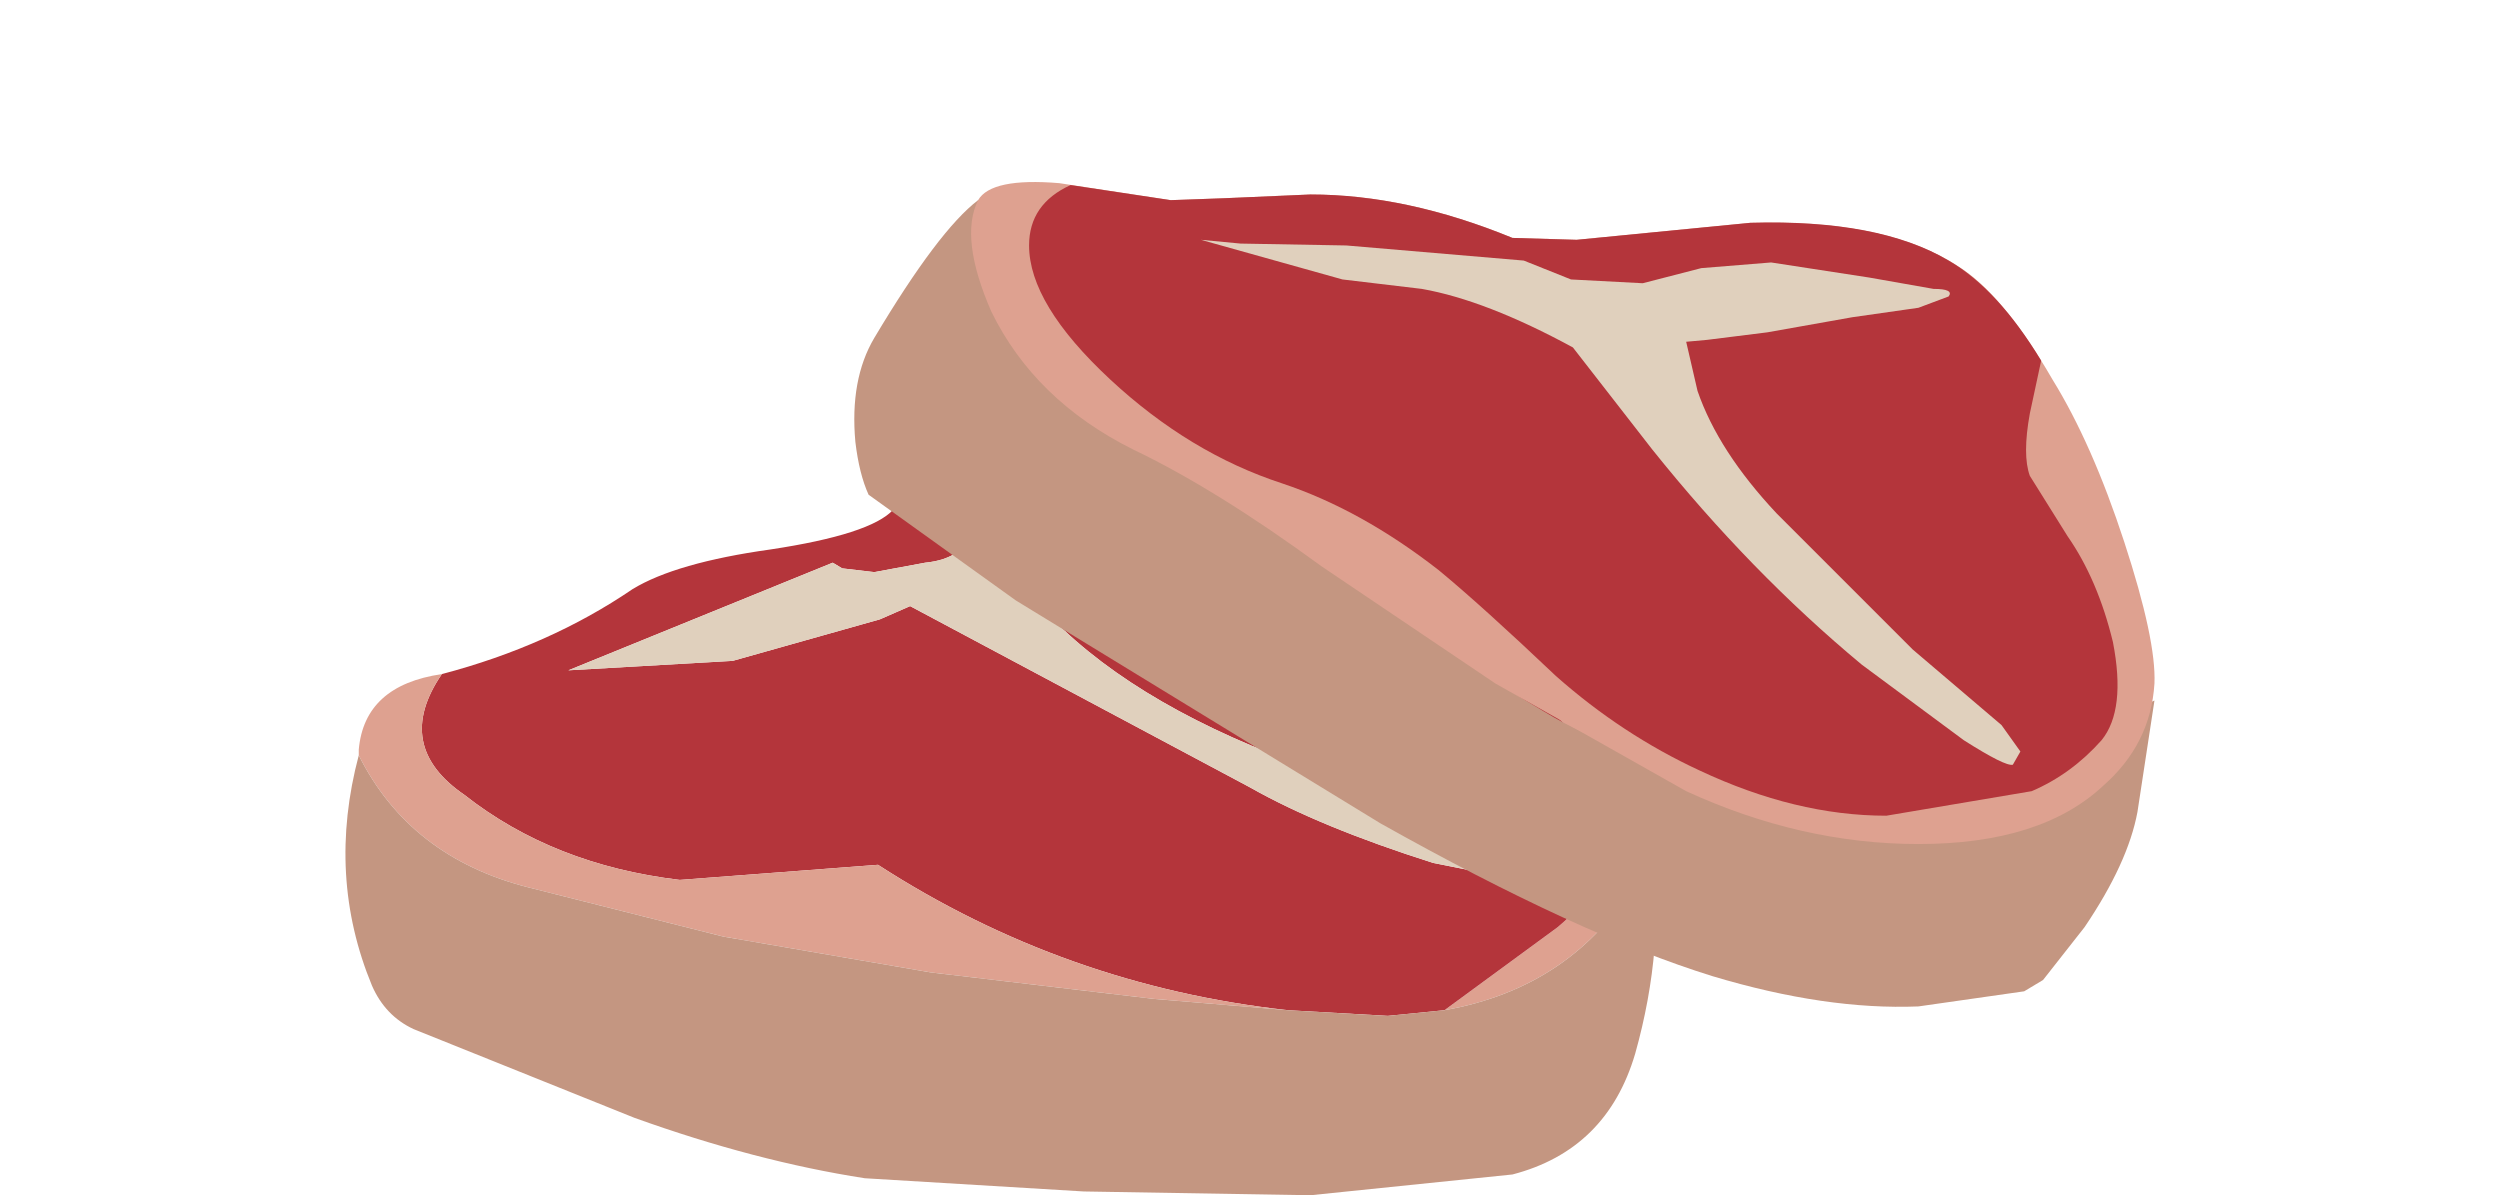 <?xml version="1.0" encoding="UTF-8" standalone="no"?>
<svg xmlns:xlink="http://www.w3.org/1999/xlink" height="31.65px" width="66.2px" xmlns="http://www.w3.org/2000/svg">
  <g transform="matrix(1.0, 0.0, 0.0, 1.0, 0.0, 0.0)">
    <use height="26.85" transform="matrix(1.0, 0.0, 0.0, 1.0, 9.15, 4.8)" width="47.9" xlink:href="#shape0"/>
  </g>
  <defs>
    <g id="shape0" transform="matrix(1.0, 0.0, 0.0, 1.0, -9.15, -4.8)">
      <path d="M38.55 14.85 L40.95 16.95 Q43.55 19.25 43.75 22.4 L43.35 23.3 Q41.65 26.15 38.25 26.75 L41.25 24.55 Q44.15 22.1 41.5 19.25 39.2 16.8 36.6 15.45 L36.15 14.9 35.25 12.25 38.55 14.85" fill="#dea190" fill-rule="evenodd" stroke="none"/>
      <path d="M41.35 22.95 Q41.65 22.6 39.35 22.1 L33.15 19.75 Q29.0 18.0 27.05 15.45 27.7 15.6 28.35 15.15 L28.9 14.7 29.25 14.55 29.75 14.0 30.1 13.7 Q30.9 12.6 32.05 12.0 L31.75 11.65 Q29.95 11.6 28.2 12.4 L26.5 13.1 26.05 13.45 25.9 13.5 25.9 13.65 25.85 13.95 Q25.55 14.8 24.5 14.9 L23.15 15.15 22.3 15.05 22.05 14.9 15.05 17.75 19.4 17.5 23.3 16.4 24.1 16.05 33.1 20.85 Q34.95 21.9 37.95 22.85 L40.7 23.4 Q41.15 23.4 41.35 22.95 M36.15 14.9 L36.6 15.45 Q39.2 16.8 41.5 19.25 44.15 22.1 41.25 24.55 L38.25 26.75 36.75 26.9 34.1 26.75 Q28.2 26.1 23.25 22.9 L18.0 23.3 Q14.65 22.9 12.3 21.05 10.4 19.75 11.7 17.85 14.55 17.1 16.75 15.6 17.9 14.9 20.4 14.55 23.05 14.15 23.65 13.5 L25.85 12.05 Q27.2 11.35 30.3 10.85 33.0 10.5 35.25 12.25 L36.15 14.9" fill="#b4353b" fill-rule="evenodd" stroke="none"/>
      <path d="M39.35 22.1 Q41.65 22.6 41.35 22.95 41.15 23.4 40.7 23.4 L37.95 22.85 Q34.95 21.9 33.1 20.85 L24.1 16.05 23.3 16.4 19.4 17.5 15.05 17.75 22.05 14.9 22.3 15.05 23.15 15.15 24.5 14.9 Q25.55 14.8 25.85 13.95 L25.9 13.65 25.9 13.5 26.05 13.45 26.5 13.1 28.2 12.4 Q29.95 11.6 31.75 11.65 L32.05 12.0 Q30.9 12.6 30.1 13.7 L29.75 14.0 29.25 14.55 28.9 14.7 28.35 15.15 Q27.7 15.6 27.05 15.45 29.0 18.0 33.15 19.75 L39.35 22.1" fill="#e0d0bd" fill-rule="evenodd" stroke="none"/>
      <path d="M9.5 19.85 Q9.65 18.15 11.7 17.85 10.4 19.75 12.3 21.05 14.65 22.9 18.0 23.3 L23.25 22.9 Q28.2 26.1 34.1 26.75 L30.55 26.45 24.65 25.75 19.15 24.8 14.0 23.5 Q10.85 22.7 9.5 20.0 L9.5 19.85" fill="#dea190" fill-rule="evenodd" stroke="none"/>
      <path d="M34.1 26.75 L36.75 26.9 38.25 26.75 Q41.65 26.15 43.35 23.3 L43.75 22.4 Q44.1 25.05 43.3 27.9 42.55 30.45 40.05 31.1 L34.7 31.65 28.7 31.55 22.9 31.2 Q20.0 30.75 16.8 29.6 L10.95 27.25 Q10.2 26.9 9.85 26.1 8.65 23.2 9.5 20.0 10.85 22.7 14.0 23.5 L19.15 24.8 24.65 25.75 30.55 26.45 34.1 26.75" fill="#c49681" fill-rule="evenodd" stroke="none"/>
      <path d="M45.35 25.85 Q41.8 24.75 36.55 21.8 L26.9 15.9 23.0 13.1 Q22.75 12.55 22.65 11.7 22.5 10.05 23.15 8.95 24.85 6.1 25.9 5.3 L31.05 10.7 Q36.95 16.55 40.9 18.85 44.85 21.25 51.35 20.15 54.6 19.6 57.05 18.55 L56.6 21.5 Q56.35 22.85 55.2 24.55 L54.1 25.95 53.6 26.25 50.8 26.65 Q48.35 26.75 45.35 25.85" fill="#c49681" fill-rule="evenodd" stroke="none"/>
      <path d="M56.25 14.35 Q57.1 16.95 57.05 18.1 56.95 19.7 55.7 20.8 54.05 22.35 50.8 22.35 47.7 22.35 44.65 20.95 L39.6 18.1 35.0 15.0 Q32.2 12.95 30.0 11.9 27.4 10.6 26.25 8.25 25.4 6.3 25.9 5.3 26.25 4.7 28.05 4.85 L31.0 5.3 32.4 5.25 34.7 5.15 Q37.25 5.15 40.05 6.3 L41.75 6.35 46.35 5.9 Q49.95 5.8 51.85 7.05 53.05 7.8 54.35 10.05 55.4 11.75 56.25 14.35" fill="#dea190" fill-rule="evenodd" stroke="none"/>
      <path d="M54.75 14.2 Q55.55 15.35 55.95 17.0 56.3 18.8 55.65 19.6 54.85 20.5 53.8 20.95 L49.95 21.6 Q47.55 21.6 45.0 20.4 42.95 19.45 41.2 17.9 39.25 16.05 38.1 15.1 36.05 13.5 33.95 12.8 31.5 12.0 29.4 10.05 27.25 8.05 27.25 6.5 27.25 5.4 28.35 4.9 L31.0 5.3 32.4 5.25 34.7 5.15 Q37.25 5.15 40.05 6.3 L41.75 6.35 46.35 5.9 Q49.75 5.8 51.6 6.9 52.9 7.65 54.05 9.55 L53.75 10.95 Q53.55 12.05 53.75 12.6 L54.75 14.2" fill="#b4353b" fill-rule="evenodd" stroke="none"/>
      <path d="M50.8 8.15 L49.05 8.4 46.8 8.8 45.2 9.0 44.65 9.05 44.95 10.35 Q45.5 11.95 47.05 13.6 L50.65 17.2 53.0 19.2 53.5 19.9 53.3 20.25 Q53.1 20.3 52.0 19.6 L49.3 17.6 Q46.35 15.15 43.75 11.9 L41.65 9.2 Q39.35 7.95 37.65 7.65 L35.55 7.4 31.8 6.35 32.85 6.45 35.65 6.5 40.35 6.9 41.6 7.4 43.5 7.5 45.05 7.1 46.9 6.95 49.5 7.35 51.2 7.65 Q51.75 7.65 51.6 7.85 L50.8 8.15" fill="#e0d0bd" fill-rule="evenodd" stroke="none"/>
    </g>
  </defs>
</svg>
